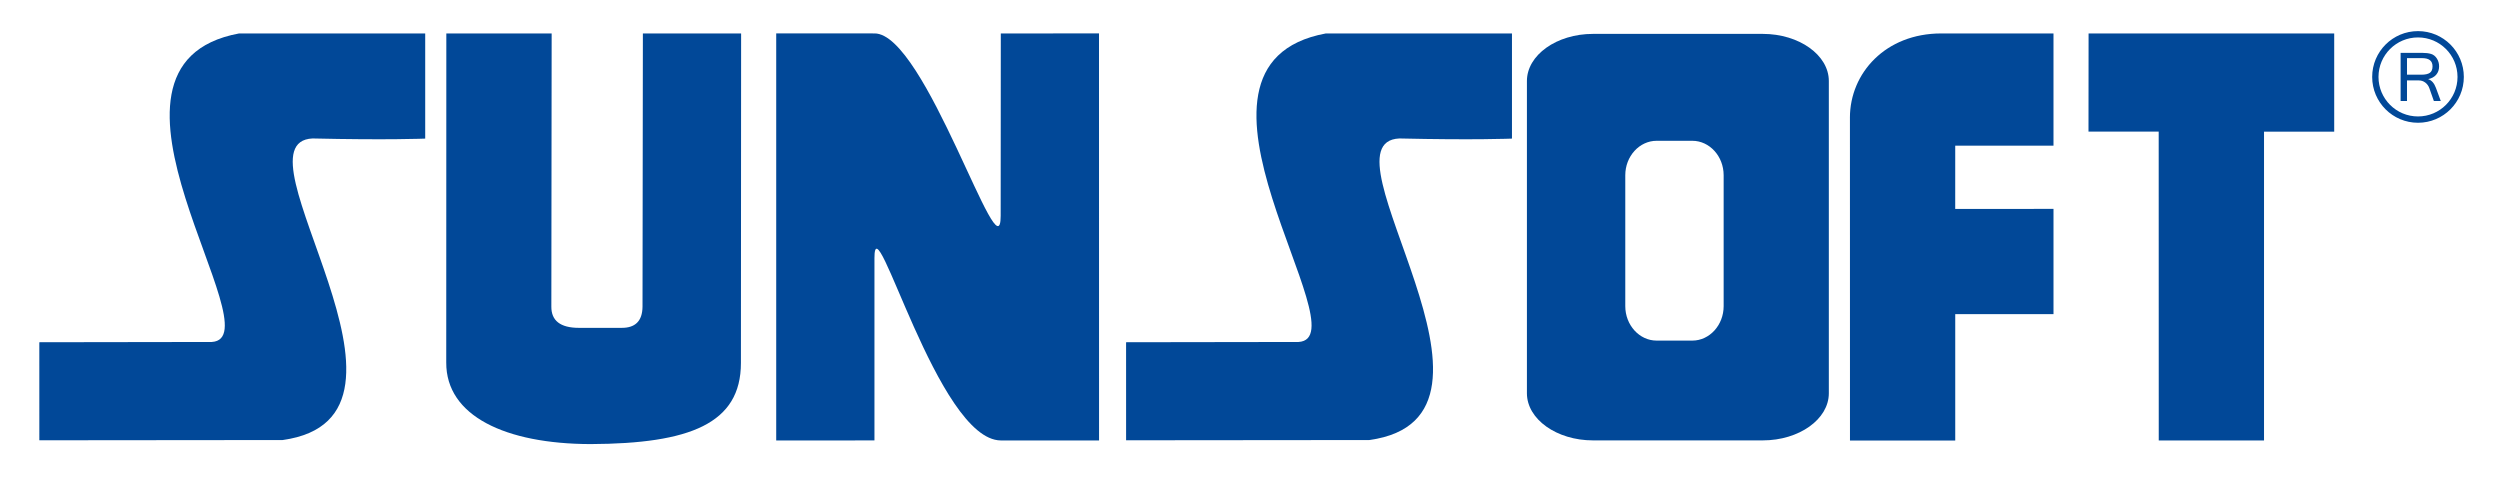 <?xml version="1.0" ?>
<svg xmlns="http://www.w3.org/2000/svg" xml:space="preserve" style="shape-rendering:geometricPrecision; text-rendering:geometricPrecision; image-rendering:optimizeQuality; fill-rule:evenodd; clip-rule:evenodd" viewBox="0 0 356 67.996">
	<defs>
		<style type="text/css">
    .str0 {stroke:#014898;stroke-width:0.9}
    .fil0 {fill:none}
    .fil1 {fill:#014898}
    .fil2 {fill:#014898;fill-rule:nonzero}
		</style>
	</defs>
	<g id="Capa_x0020_1">
		<g id="_46843752">
			<rect id="_46757368" class="fil0" x="-0.08" y="0.131" width="356.057" height="67.734"/>
			<g>
				<path id="_48001888" class="fil1" d="M60.55 4.761l-26.496 0c-24.497,4.519 5.4,43.391 -3.899,43.936l-24.556 0.037 0.002 13.962 34.631 -0.034c23.585,-3.253 -7.659,-42.4 4.278,-42.946 10.558,0.246 16.039,0.021 16.039,0.021l0 -14.975z"/>
				<path id="_47451944" class="fil1" d="M78.556 4.767l-14.999 -0.006 -0.012 46.857c-0.041,7.607 8.421,11.592 20.551,11.62 14.134,-0.061 21.406,-2.907 21.411,-11.545l0.028 -46.931 -13.989 0 -0.051 38.881c-0.013,2.143 -1.104,3.057 -2.976,3.043l-6.014 0.001c-2.77,0.011 -4,-1.067 -3.993,-3.019l0.044 -38.9z"/>
				<path id="_48536336" class="fil1" d="M215.305 4.761l-26.496 0c-24.497,4.519 5.4,43.391 -3.899,43.936l-24.556 0.037 0.002 13.962 34.631 -0.034c23.585,-3.253 -7.659,-42.4 4.278,-42.946 10.558,0.246 16.039,0.021 16.039,0.021l0 -14.975z"/>
				<path id="_47587320" class="fil1" d="M124.528 4.761l-13.995 -0.002 0 57.968 13.989 -0.011 0 -25.974c-0.005,-8.399 8.995,25.918 17.994,25.978l13.989 0 -0.007 -57.959 -13.984 0.001 -0.017 25.983c-0.013,8.91 -10.73,-26.036 -17.969,-25.985z"/>
				<path id="_4167544" class="fil1" d="M226.836 4.826l24.187 0c5.173,0 9.403,3.019 9.403,6.709l0 44.467c0,3.69 -4.23,6.709 -9.403,6.709l-24.187 0c-5.173,0 -9.403,-3.019 -9.403,-6.709l0 -44.467c0,-3.69 4.23,-6.709 9.403,-6.709zm9.065 15.223l5.085 0c2.454,0 4.461,2.205 4.461,4.905l0 18.642c0,2.7 -2.007,4.905 -4.461,4.905l-5.085 0c-2.454,0 -4.461,-2.205 -4.461,-4.905l0 -18.642c0,-2.7 2.007,-4.905 4.461,-4.905z"/>
				<path id="_48324760" class="fil1" d="M263.429 16.754c0.006,-6.353 5.076,-11.993 12.998,-11.991l15.99 -0.002 0 15.982 -13.992 0.004 -0.002 9.001 13.995 -0.001 0 14.987 -13.992 0.002 0 17.991 -14.989 0 -0.006 -45.972z"/>
				<polygon id="_49004288" class="fil1" points="297.414,4.762 297.402,18.742 307.398,18.742 307.406,62.725 322.397,62.725 322.397,18.75 332.391,18.753 332.391,4.762 "/>
				<circle id="_48318880" class="fil0 str0" cx="344.324" cy="10.956" r="6.076"/>
				<path id="_47532632" class="fil2" d="M347.567 14.386l-0.984 0 -0.646 -1.831c-0.115,-0.324 -0.306,-0.589 -0.574,-0.795 -0.269,-0.204 -0.579,-0.308 -0.927,-0.308l-1.68 0 0 2.934 -0.909 0 0 -6.86 3.038 0c0.53,0 0.964,0.051 1.3,0.155 0.337,0.102 0.612,0.319 0.824,0.65 0.213,0.331 0.318,0.703 0.318,1.119 0,0.475 -0.137,0.87 -0.412,1.188 -0.275,0.32 -0.65,0.526 -1.128,0.622l0 0.02c0.478,0.151 0.842,0.565 1.091,1.239l0.689 1.867zm-4.811 -3.749l2.024 0c0.566,0 0.974,-0.087 1.228,-0.267 0.256,-0.177 0.383,-0.484 0.383,-0.921 0,-0.78 -0.489,-1.169 -1.47,-1.169l-2.165 0 0 2.357z"/>
			</g>
		</g>
	</g>
</svg>